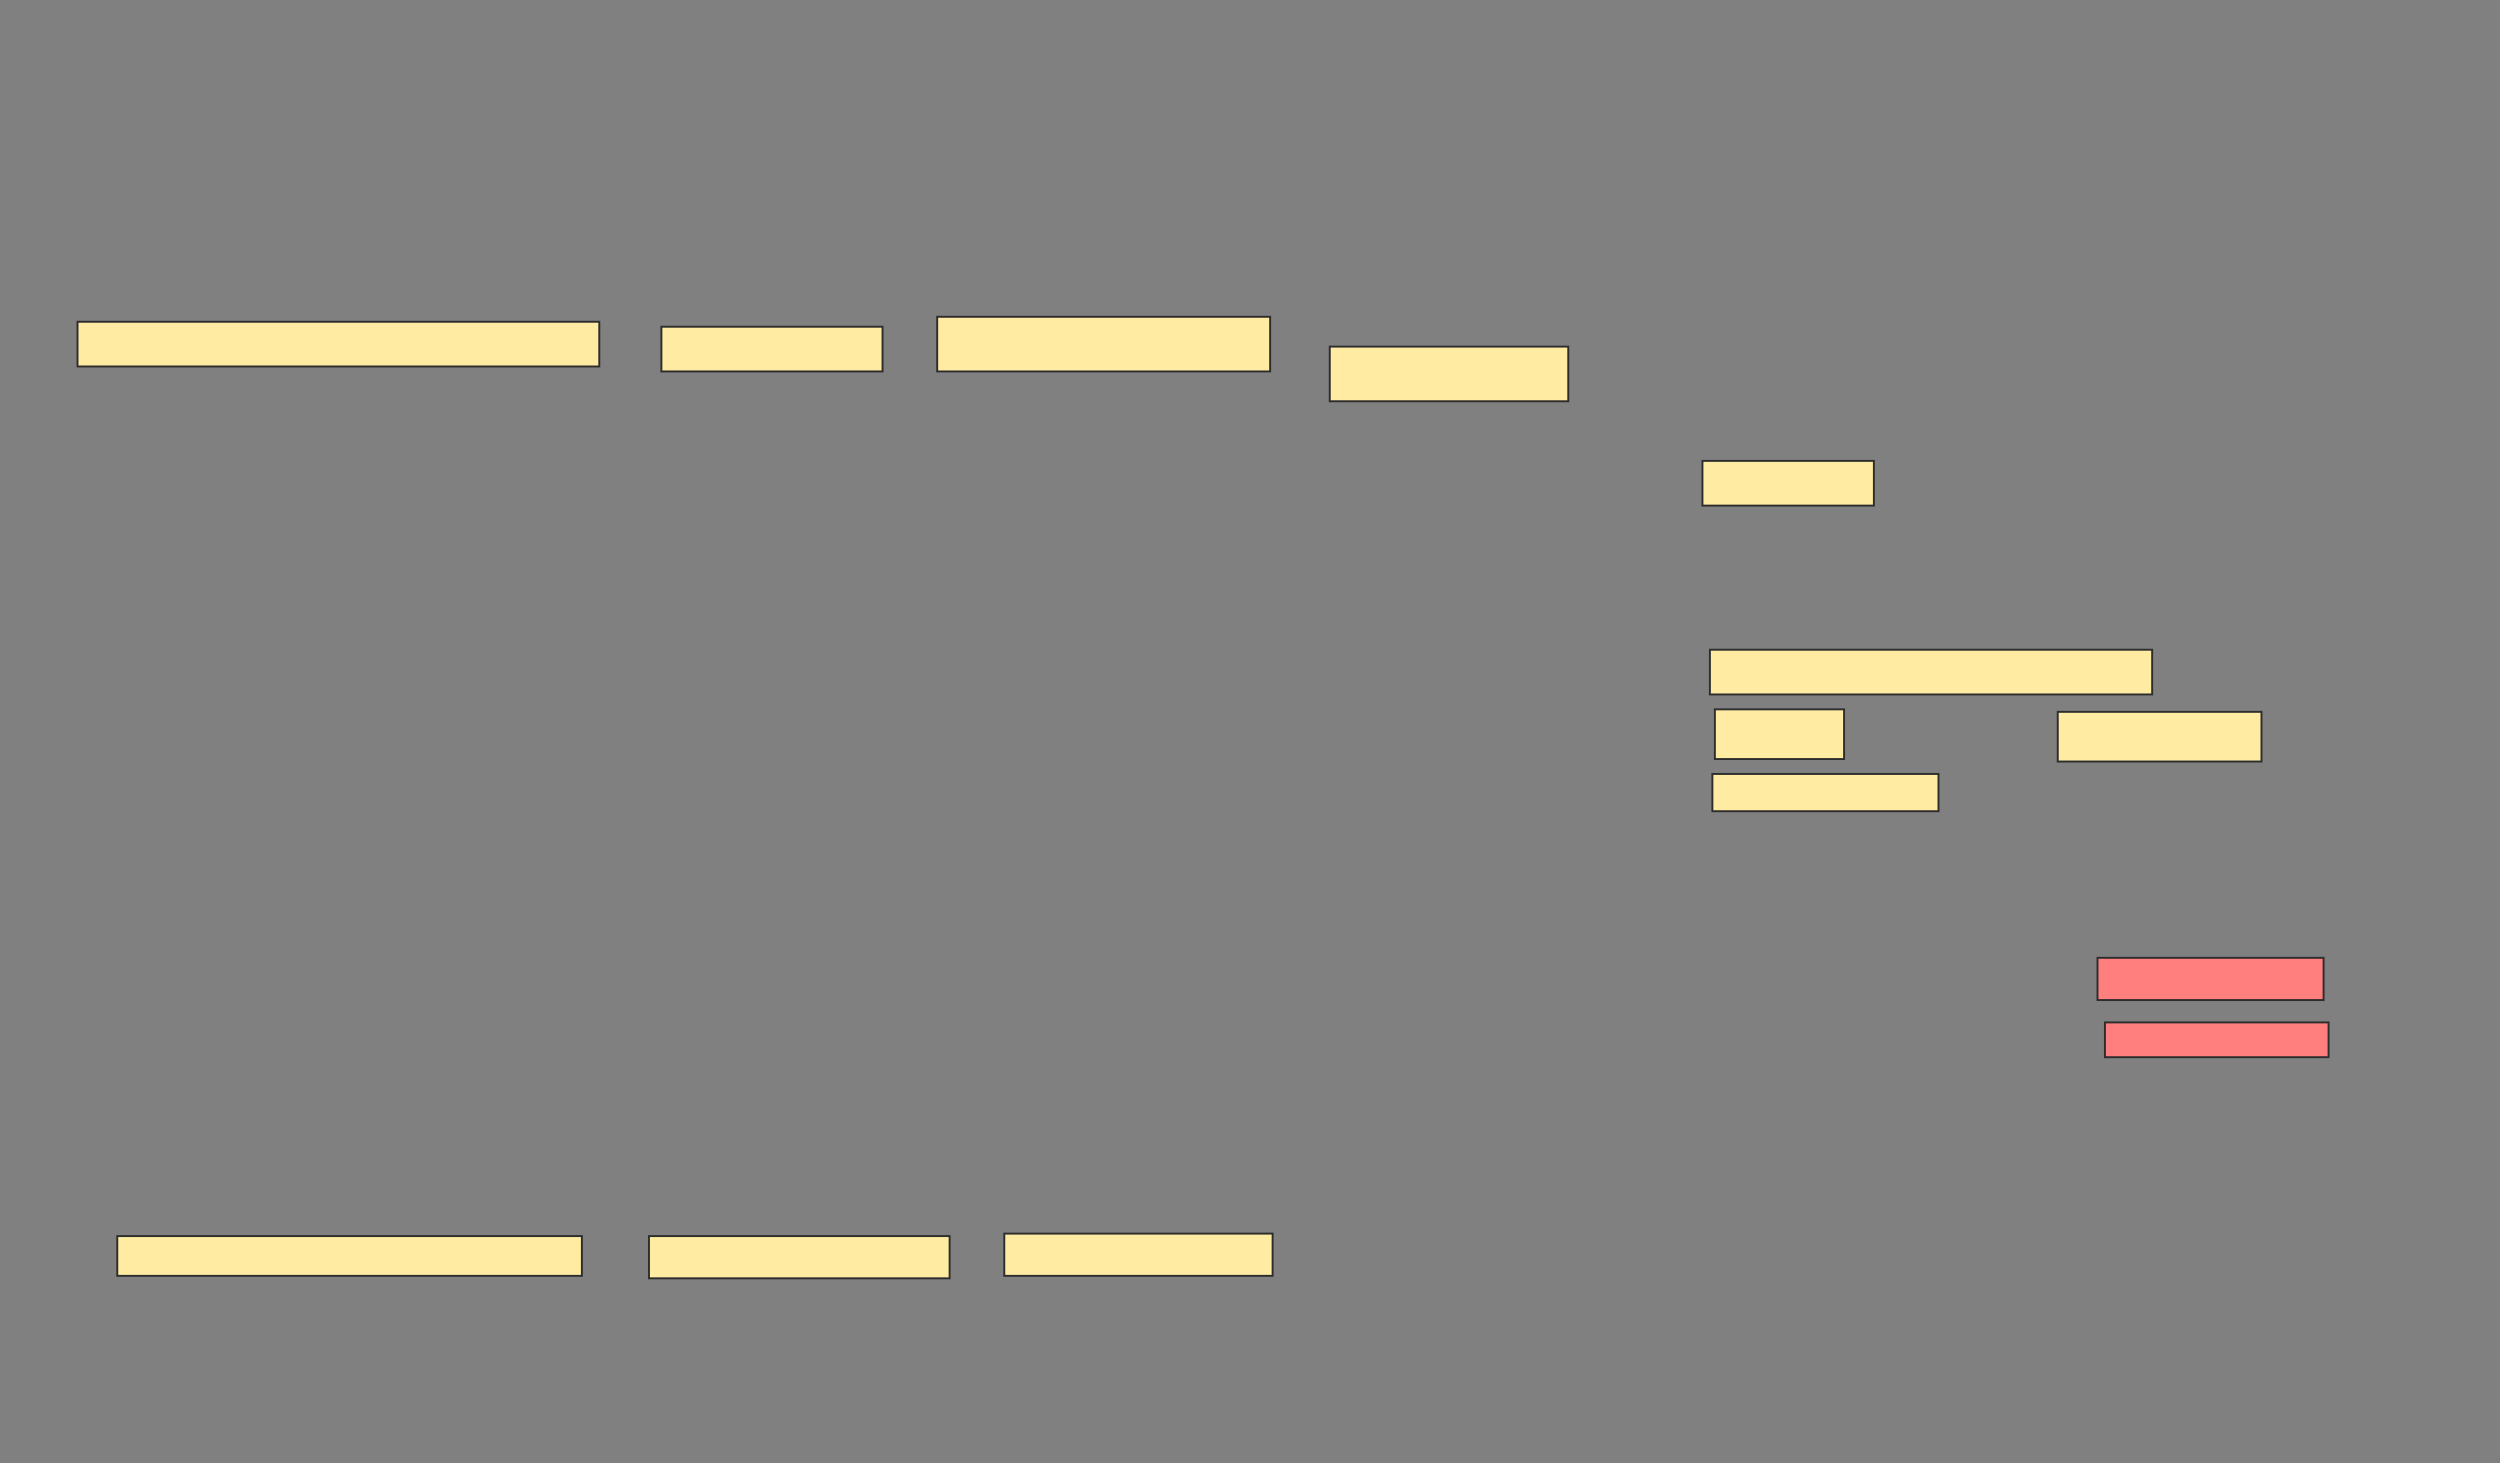 <svg xmlns="http://www.w3.org/2000/svg" width="1290" height="755">
 <rect width="100%" height="100%" fill="#808080" stroke="none"/>
 <!-- Created with Image Occlusion Enhanced -->
 <g>
  <title>Labels</title>
 </g>
 <g>
  <title>Masks</title>
  <rect id="1f00c196295643759ea9aeec569328db-ao-1" height="23.077" width="269.231" y="166.026" x="40" stroke="#2D2D2D" fill="#FFEBA2"/>
  <rect id="1f00c196295643759ea9aeec569328db-ao-2" height="23.077" width="114.103" y="168.59" x="341.282" stroke="#2D2D2D" fill="#FFEBA2"/>
  <rect id="1f00c196295643759ea9aeec569328db-ao-3" height="28.205" width="171.795" y="163.461" x="483.59" stroke="#2D2D2D" fill="#FFEBA2"/>
  <rect id="1f00c196295643759ea9aeec569328db-ao-4" height="28.205" width="123.077" y="178.846" x="686.154" stroke="#2D2D2D" fill="#FFEBA2"/>
  <rect id="1f00c196295643759ea9aeec569328db-ao-5" height="23.077" width="88.462" y="237.82" x="878.462" stroke="#2D2D2D" fill="#FFEBA2"/>
  <g id="1f00c196295643759ea9aeec569328db-ao-6">
   <rect height="20.513" width="239.744" y="637.82" x="60.513" stroke="#2D2D2D" fill="#FFEBA2"/>
   <rect height="21.795" width="155.128" y="637.82" x="334.872" stroke="#2D2D2D" fill="#FFEBA2"/>
   <rect height="21.795" width="138.462" y="636.538" x="518.205" stroke="#2D2D2D" fill="#FFEBA2"/>
  </g>
  <g id="1f00c196295643759ea9aeec569328db-ao-7">
   <rect height="23.077" width="228.205" y="335.256" x="882.308" stroke="#2D2D2D" fill="#FFEBA2"/>
   <rect height="25.641" width="66.667" y="366.026" x="884.872" stroke="#2D2D2D" fill="#FFEBA2"/>
   <rect height="25.641" width="105.128" y="367.308" x="1061.795" stroke="#2D2D2D" fill="#FFEBA2"/>
   <rect height="19.231" width="116.667" y="399.359" x="883.59" stroke="#2D2D2D" fill="#FFEBA2"/>
  </g>
  <g id="1f00c196295643759ea9aeec569328db-ao-8" class="qshape">
   <rect height="21.795" width="116.667" y="494.231" x="1082.308" stroke="#2D2D2D" fill="#FF7E7E" class="qshape"/>
   <rect height="17.949" width="115.385" y="527.564" x="1086.154" stroke="#2D2D2D" fill="#FF7E7E" class="qshape"/>
  </g>
 </g>
</svg>